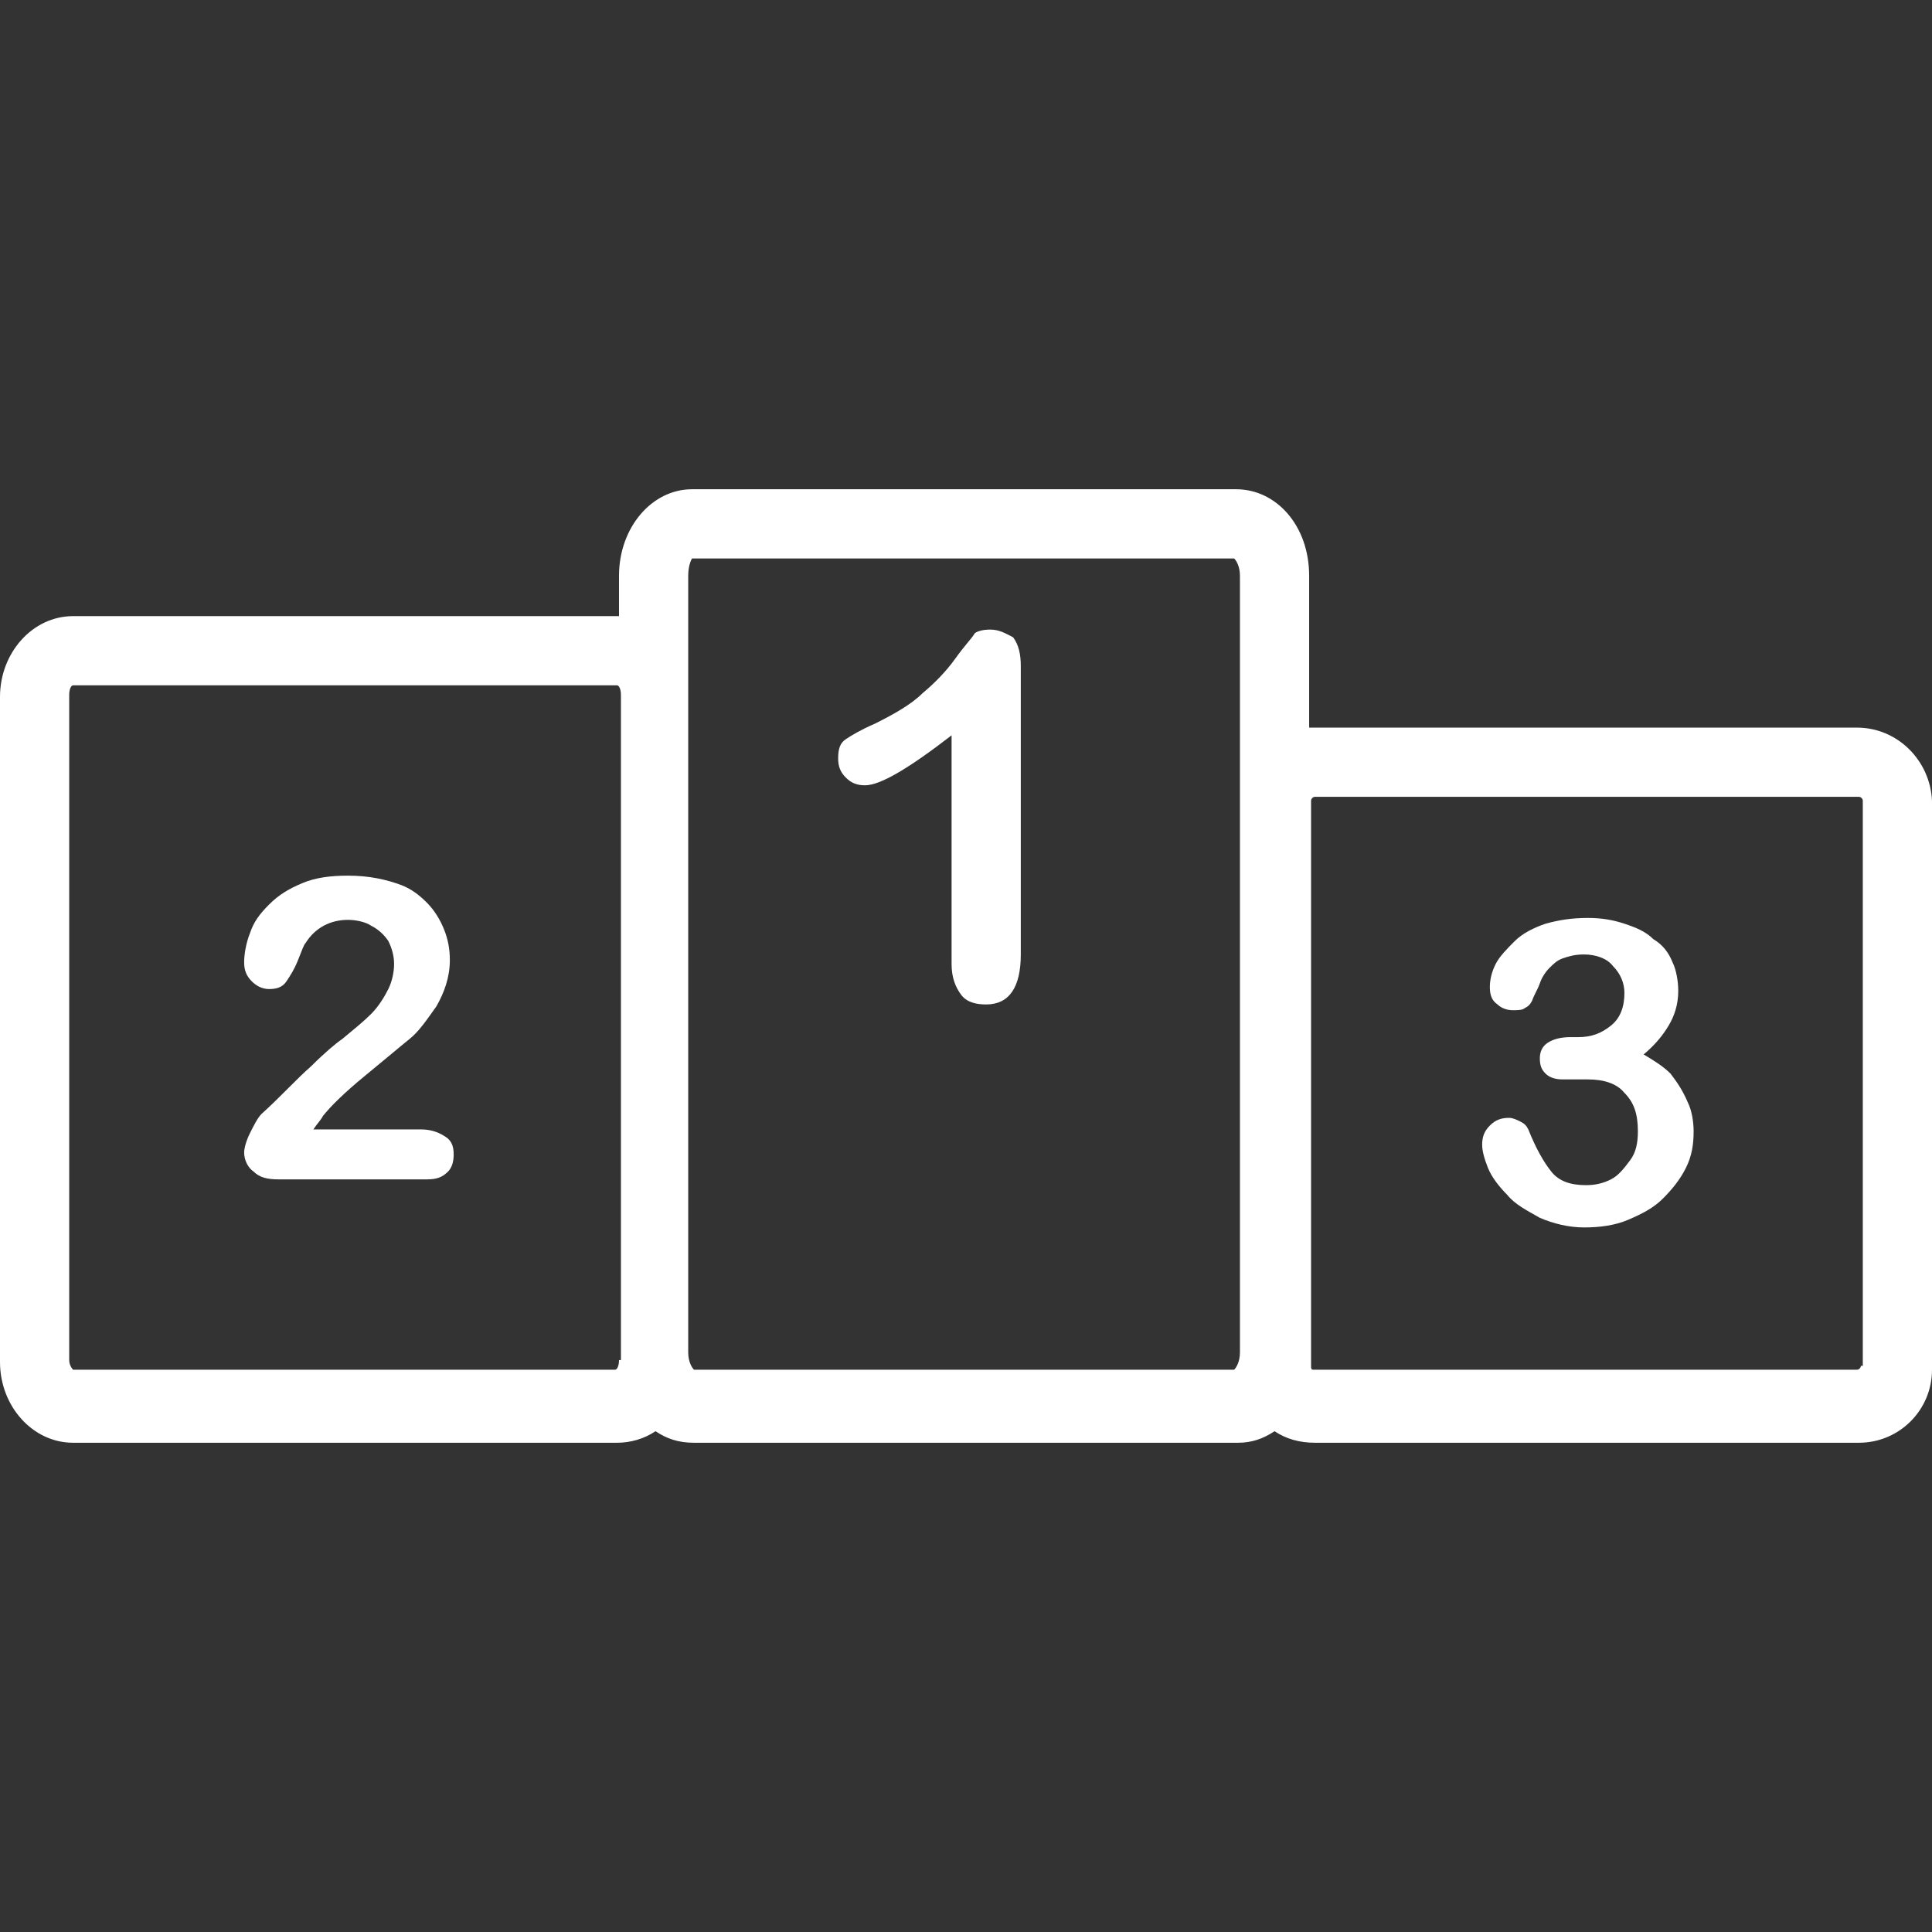 <?xml version="1.0" encoding="iso-8859-1"?>
<!-- Generator: Adobe Illustrator 19.0.0, SVG Export Plug-In . SVG Version: 6.00 Build 0)  -->
<svg
  version="1.1"
  xmlns="http://www.w3.org/2000/svg"
  xmlns:xlink="http://www.w3.org/1999/xlink"
  x="0px"
  y="0px"
  viewBox="0 0 402 402"
  style="enable-background: new 0 0 402 402"
  xml:space="preserve"
  height="40px"
  width="40px"
>
  <rect x="0" y="0" width="402" height="402" fill="#333333" stroke="none"/>
  <path
    fill="white"
    d="M386.4,151.4H273.2c-0.4,0-0.4,0-0.8,0v-31.6c0-10.4-6.8-18-15.2-18H144c-8.4,0-15.2,8-15.2,18v8.4c-0.4,0-0.4,0-0.8,0
			H15.2C6.8,128.2,0,135.8,0,145v138.4c0,9.2,6.8,16.8,15.2,16.8h113.2c2.8,0,5.6-0.8,8-2.4c2.4,1.6,4.8,2.4,8,2.4h113.2
			c2.8,0,5.2-0.8,7.6-2.4c2.4,1.6,5.2,2.4,8.4,2.4h113.2c8.4,0,15.2-6.8,15.2-15.2V166.6C401.6,158.2,394.8,151.4,386.4,151.4z
			 M129.2,281.4v1.6h-0.4c0,1.2-0.4,2-0.8,2H15.2c0,0-0.8-0.8-0.8-2V144.6c0-1.2,0.4-2,0.8-2h113.2c0.4,0,0.8,0.8,0.8,2V281.4z
			 M258,166.6v114.8c0,2-0.8,3.2-1.2,3.6H144.4c-0.4-0.4-1.2-1.6-1.2-3.6V144.6v-24.8c0-2.4,0.8-3.6,0.8-3.6h112.8
			c0.4,0.4,1.2,1.6,1.2,3.6V166.6z M387.6,284.2h-0.4c0,0.4-0.4,0.8-0.8,0.8H273.2c-0.4,0-0.4-0.4-0.4-0.8v-2.8V166.6
			c0-0.4,0.4-0.8,0.8-0.8h113.2c0.4,0,0.8,0.4,0.8,0.8V284.2z"
  />
  <path
    fill="white"
    d="M210.8,132.6c-1.6-0.8-2.8-1.6-4.8-1.6c-1.6,0-2.8,0.4-3.2,0.8c-0.4,0.8-2,2.4-4,5.2c-2,2.8-4.4,5.2-6.8,7.2
			c-2.4,2.4-6,4.4-10,6.4c-2.8,1.2-4.8,2.4-6,3.2c-1.2,0.8-1.6,2-1.6,4c0,1.6,0.4,2.8,1.6,4c1.2,1.2,2.4,1.6,4,1.6
			c3.2,0,9.2-3.6,18-10.4v47.6c0,2.8,0.8,4.8,2,6.4c1.2,1.6,3.2,2,5.2,2c4.8,0,7.2-3.6,7.2-10.4v-60
			C212.4,136.2,212,134.2,210.8,132.6z"
  />
  <path
    fill="white"
    d="M92.8,236.6c-1.2-0.8-2.8-1.6-5.2-1.6H65.2c0.8-1.2,1.6-2,2-2.8c1.6-2,4.4-4.8,8.8-8.4c4.4-3.6,7.2-6,9.2-7.6
			c2-1.6,3.6-4,5.6-6.8c1.6-2.8,2.8-6,2.8-9.6c0-2.4-0.4-4.4-1.2-6.4c-0.8-2-2-4-3.6-5.6c-1.6-1.6-3.2-2.8-5.2-3.6
			c-3.2-1.2-6.8-2-11.2-2c-3.6,0-6.8,0.4-9.6,1.6c-2.8,1.2-4.8,2.4-6.8,4.4s-3.2,3.6-4,6c-0.8,2-1.2,4.4-1.2,6c0,1.6,0.4,2.8,1.6,4
			c0.8,0.8,2,1.6,3.6,1.6s2.8-0.4,3.6-1.6c0.8-1.2,1.6-2.4,2.4-4.4s1.2-3.2,1.6-3.6c2-3.2,5.2-4.8,8.8-4.8c1.6,0,3.6,0.4,4.8,1.2
			c1.6,0.8,2.8,2,3.6,3.2c0.8,1.6,1.2,3.2,1.2,4.8c0,1.6-0.4,3.6-1.2,5.2c-0.8,1.6-2,3.6-3.6,5.2c-1.6,1.6-3.6,3.2-6,5.2
			c-1.2,0.8-3.6,2.8-6.4,5.6c-3.2,2.8-6.4,6.4-10.4,10c-0.8,0.8-1.6,2.4-2.4,4c-0.8,1.6-1.2,3.2-1.2,4c0,1.6,0.8,3.2,2,4
			c1.2,1.2,2.8,1.6,5.2,1.6h30.8c2,0,3.2-0.4,4.4-1.6c0.8-0.8,1.2-2,1.2-3.6C94.4,238.6,94,237.4,92.8,236.6z"
  />
  <path
    fill="white"
    d="M351.2,229.4c-1.2-2.8-2.4-4.4-3.6-6c-1.6-1.6-3.6-2.8-5.6-4c2.4-2,4-4,5.2-6s2-4.4,2-7.2c0-2-0.4-4.4-1.2-6
			c-0.8-2-2-3.6-4-4.8c-1.6-1.6-3.6-2.4-6-3.2c-2.4-0.8-4.8-1.2-7.6-1.2c-3.2,0-6,0.4-8.8,1.2c-2.4,0.8-4.8,2-6.4,3.6
			c-1.6,1.6-3.2,3.2-4,4.8c-0.8,1.6-1.2,3.2-1.2,4.8c0,1.6,0.4,2.8,1.6,3.6c0.8,0.8,2,1.2,3.2,1.2c0.8,0,2,0,2.4-0.4
			c0.8-0.4,1.2-0.8,1.6-1.6c0.4-1.2,1.2-2.4,1.6-3.6c0.4-1.2,1.2-2.4,2-3.2s1.6-1.6,2.8-2c1.2-0.4,2.4-0.8,4.4-0.8
			c2.4,0,4.8,0.8,6,2.4c1.6,1.6,2.4,3.6,2.4,5.6c0,2.8-0.8,5.2-2.8,6.8s-4,2.4-6.8,2.4h-1.6c-2,0-3.6,0.4-4.8,1.2s-1.6,2-1.6,3.2
			c0,1.6,0.4,2.4,1.2,3.2c0.8,0.8,2,1.2,3.6,1.2c0.4,0,1.2,0,2.4,0s2,0,2.8,0c3.2,0,6,0.8,7.6,2.8c2,2,2.8,4.4,2.8,8
			c0,2.4-0.4,4.4-1.6,6c-1.2,1.6-2.4,3.2-4,4c-1.6,0.8-3.2,1.2-5.2,1.2c-3.2,0-5.6-0.8-7.2-2.8c-1.6-2-3.2-4.8-4.8-8.8
			c-0.4-0.8-0.8-1.2-1.6-1.6c-0.8-0.4-1.6-0.8-2.4-0.8c-1.6,0-2.8,0.4-4,1.6s-1.6,2.4-1.6,4c0,1.2,0.4,2.8,1.2,4.8s2.4,4,4,5.6
			c1.6,2,4,3.2,6.8,4.8c2.8,1.2,6,2,9.2,2s6.4-0.4,9.2-1.6s5.2-2.4,7.2-4.4s3.6-4,4.8-6.4c1.2-2.4,1.6-4.8,1.6-7.6
			C352.4,233.4,352,231,351.2,229.4z"
  />
</svg>
